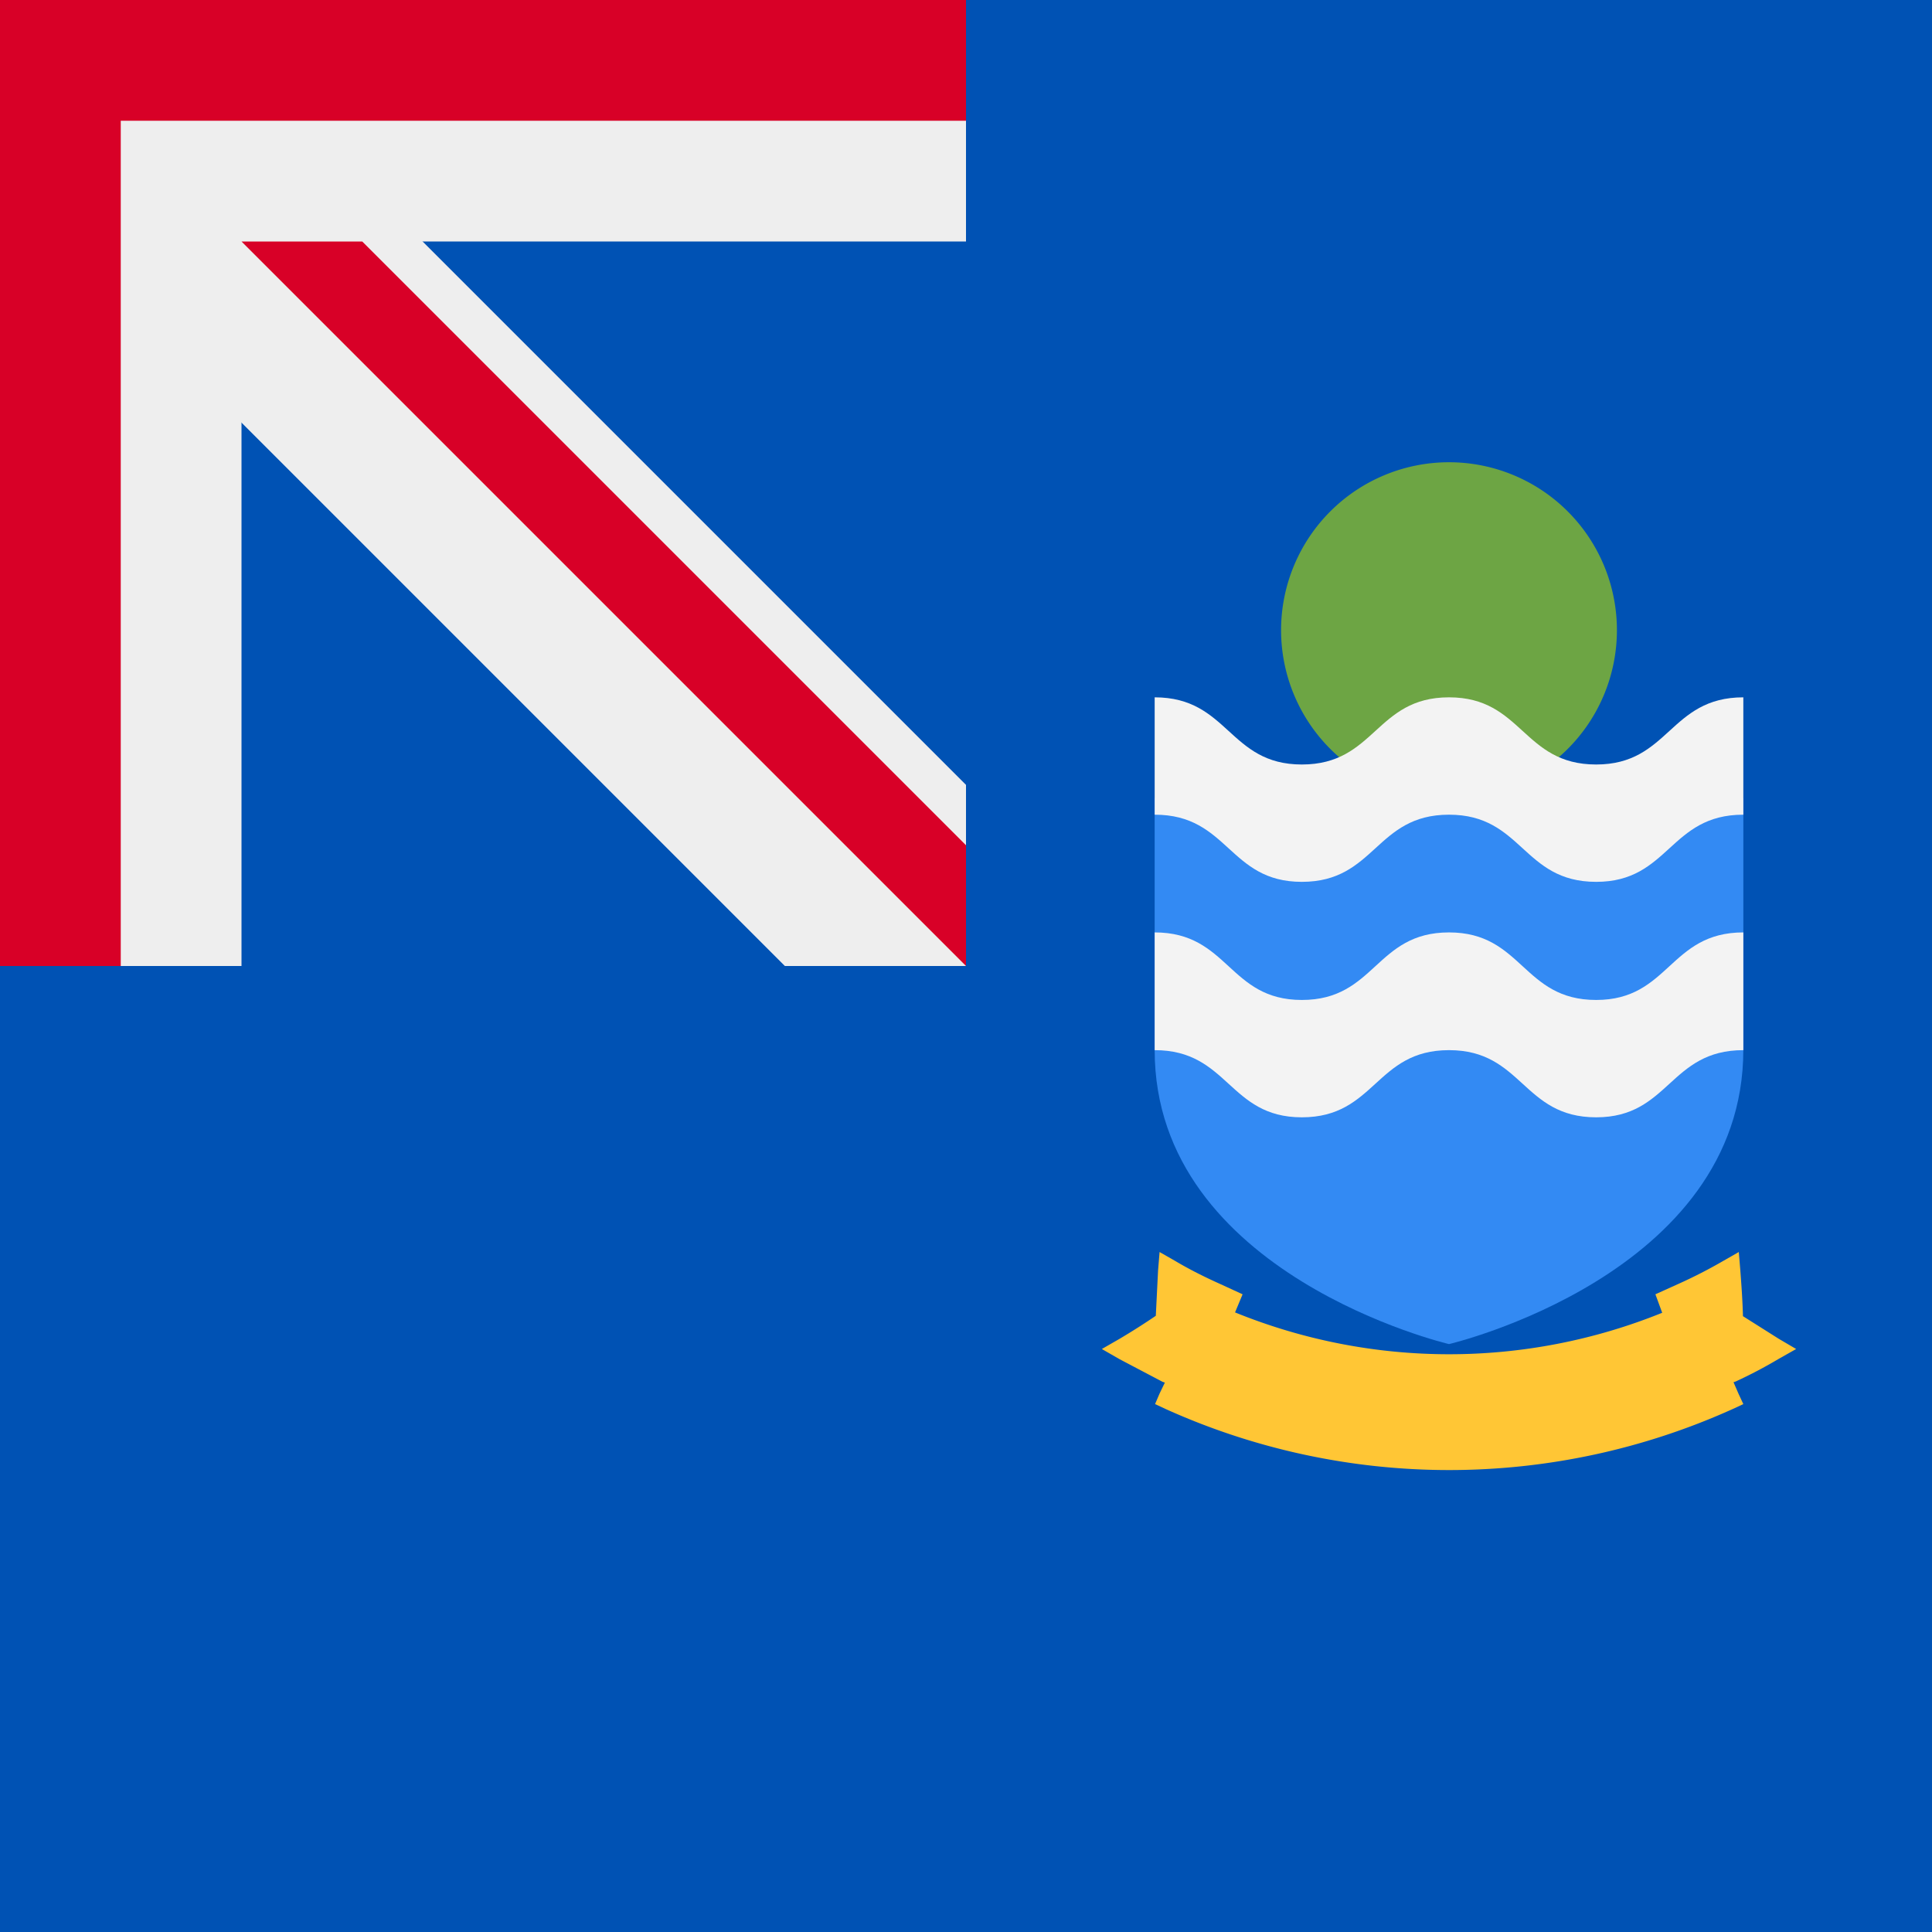<svg xmlns="http://www.w3.org/2000/svg" width="512" height="512" fill="none"><path fill="#0052B4" d="M0 0h512v512H0z"/><g clip-path="url(#a)"><path fill="#0052B4" d="M-256-256h512v512h-512z"/><path fill="#EEE" d="M208 256h48v-48L48 0l208-208v-48h-48L0-48l-208-208h-48v48L-48 0l-208 208v48h48L0 48l208 208Z"/><path fill="#EEE" d="M256 64V-64H64v-192H-64v192h-192V64h192v192H64V64h192Z"/><path fill="#D80027" d="M256 32v-64H32v-224h-64v224h-224v64h224v224h64V32h224Z"/><path fill="#D80027" d="M256 224v32L64 64h32l160 160Z"/></g><path fill="#FFC635" fill-rule="evenodd" d="m296.7 360.2 11.4 6 .6.2-1.4 2.9-1.2 2.8 2.8 1.3a182.6 182.6 0 0 0 150.3 0l2.8-1.3-1.3-2.8-1.3-3 .6-.2c3.9-1.8 7.7-3.8 11.4-6l4.6-2.6-4.6-2.7-9.5-6c-.1-4.1-.4-8.2-.7-12.2l-.4-4.8-4.2 2.4a129 129 0 0 1-11.7 6l-6.2 2.8 1.8 4.9a150.6 150.6 0 0 1-113.2-.1l2-4.8-6.1-2.8c-4-1.8-8-3.8-11.7-6l-4.2-2.4-.4 4.9-.6 12a183 183 0 0 1-9.6 6.1l-4.7 2.7 4.7 2.7Z" clip-rule="evenodd"/><path fill="#6DA544" d="M384 211.5a44.5 44.5 0 1 0 0-89 44.5 44.5 0 0 0 0 89Z"/><path fill="#338AF3" d="M306 211.5v66.8c0 59.6 78 77.9 78 77.9s78-18.3 78-78v-66.7H306Z"/><path fill="#F3F3F3" d="M384 247.1c-19.5 0-19.5 17.9-39 17.9-19.4 0-19.4-17.9-39-17.9v31.2c19.6 0 19.6 17.8 39 17.8 19.5 0 19.5-17.8 39-17.8s19.5 17.8 39 17.8c19.4 0 19.4-17.8 39-17.8v-31.2c-19.6 0-19.6 17.9-39 17.9-19.5 0-19.5-17.9-39-17.9Zm0-62.3c-19.5 0-19.5 17.8-39 17.8-19.4 0-19.4-17.8-39-17.8v31.1c19.6 0 19.6 17.8 39 17.8 19.5 0 19.5-17.8 39-17.8s19.5 17.8 39 17.8c19.4 0 19.4-17.8 39-17.8v-31.1c-19.6 0-19.6 17.8-39 17.8-19.5 0-19.5-17.8-39-17.8Z"/><defs><clipPath id="a"><path fill="#fff" d="M0 0h512v512H0z"/></clipPath></defs></svg>